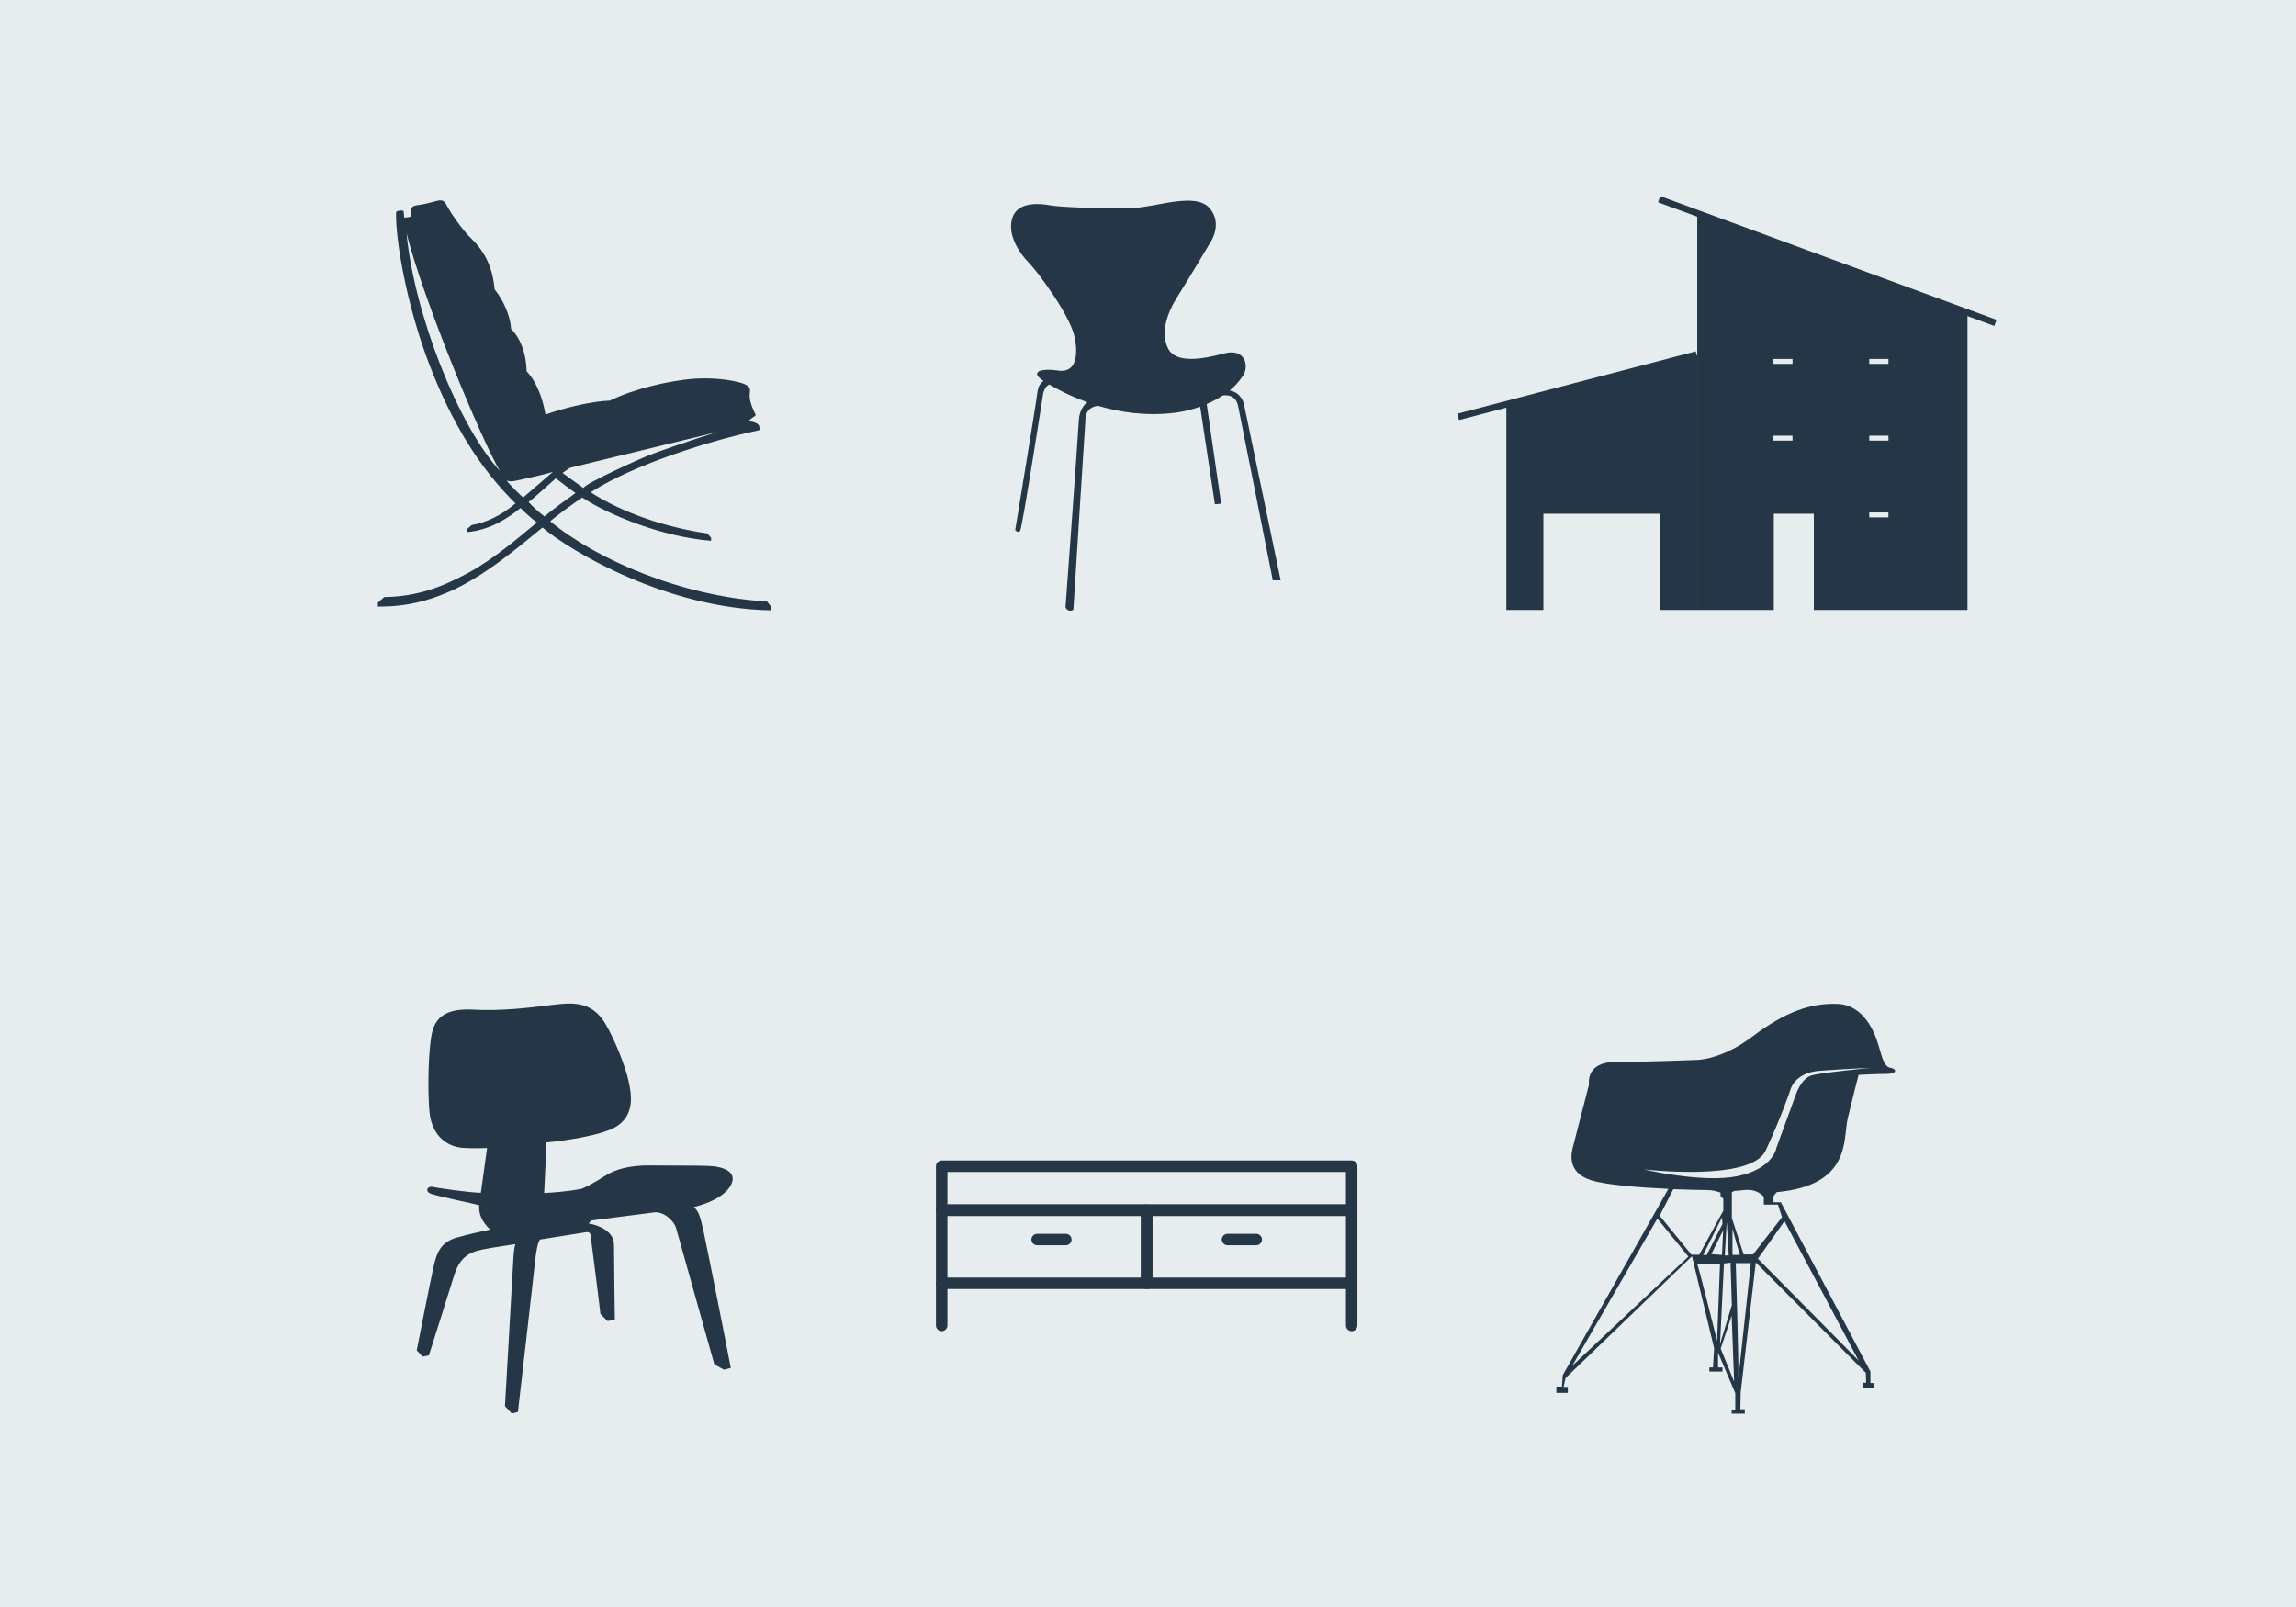 <?xml version="1.0" encoding="utf-8"?>
<svg id="master-artboard" viewBox="0 0 1400 980" version="1.1" xmlns="http://www.w3.org/2000/svg" x="0px" y="0px" style="enable-background:new 0 0 1400 980;" width="1400px" height="980px">

<path d="M 0 0 H 1400 V 980 H 0 V 0 Z" class="st0" style="fill: rgb(231, 237, 238);"/>
<g>
	<path class="st1" d="M758.5,246.4c0,0-1.3-6.9-8.7-8.3c2.7-2.2,5.2-4.8,7.3-7.8c5.2-6.1,2.6-18.3-10.5-14.8&#10;&#9;&#9;c-13.1,3.5-29.7,6.5-34.4-3.1c-4.8-9.6-0.4-21.8,5.7-31.4c6.1-9.6,19.6-32.3,19.6-32.3s8.7-11.8,0-21.8c-8.7-10-32.7-0.4-47.5,0&#10;&#9;&#9;c-14.8,0.4-42.7-0.4-49.7-1.7c-7-1.3-20.1-2.2-23.1,7.9c-3.1,10,4.4,21.4,10,27c5.7,5.7,27,34.4,28.3,47.1c0,0,4.8,21.4-10.9,18.7&#10;&#9;&#9;c-8.7-1.3-16.1,0.4-10,5.2c0.1,0.1,0.7,0.5,1.7,1.2c-1.5,1-3.3,3-3.7,6.7c-0.8,6.8-13.6,84.3-13.6,84.3s1.8,2,3,0.5&#10;&#9;&#9;c1.3-1.5,14.1-84,14.1-84s0.9-4.2,3.7-5.3c4.9,2.9,12.9,7.1,23.2,10.8c-2,1.5-4.9,4.8-5.2,11.2c-0.5,10.1-8.1,113.8-8.1,113.8&#10;&#9;&#9;s1.3,3.5,4.8,1.5c0.2-4.5,7.3-115,7.3-115s-0.9-8.5,7.8-9.3c13.2,3.9,29.3,6.4,46.9,4.2c0,0,6.8-0.7,15.3-3.7l9,59.5l3.8-0.3&#10;&#9;&#9;l-8.8-60.8c3.2-1.4,6.5-3.1,9.7-5.2c3.1-0.5,8-0.1,9.4,6.2c2,9.6,21.2,106.5,21.2,106.5h4.8L758.5,246.4z" style="fill: rgb(37, 55, 70);"/>
</g>
<g>
	<g>
		<path d="M 1199.7 191 L 1034.9 130.4 L 1034.9 372 L 1199.7 372 Z" class="st1" style="fill: rgb(37, 55, 70);"/>
	</g>
	<g>
		<path d="M 1034.9 216.6 L 918.5 247.2 L 918.5 372 L 1034.9 372 Z" class="st1" style="fill: rgb(37, 55, 70);"/>
	</g>
	<g>
		
			<path d="M 1005.3 157.8 H 1223.9 V 161.8 H 1005.3 V 157.8 Z" transform="matrix(0.938 0.345 -0.345 0.938 123.826 -375.241)" class="st1" style="fill: rgb(37, 55, 70);"/>
	</g>
	<g>
		<path d="M 976.7 279.1 L 976.7 279.1" class="st0" style="fill: rgb(231, 237, 238);"/>
		<path class="st0" d="M976.7,279.1" style="fill: rgb(231, 237, 238);"/>
	</g>
	<g>
		<path d="M 1081.3 267.2 L 1081.3 267.2 L 1093 267.2" class="st0" style="fill: rgb(231, 237, 238);"/>
		<path d="M 1081.3 265.7 H 1093 V 268.7 H 1081.3 V 265.7 Z" class="st0" style="fill: rgb(231, 237, 238);"/>
	</g>
	<g>
		<path d="M 1139.8 267.2 L 1139.8 267.2 L 1151.5 267.2" class="st0" style="fill: rgb(231, 237, 238);"/>
		<path d="M 1139.8 265.7 H 1151.5 V 268.7 H 1139.8 V 265.7 Z" class="st0" style="fill: rgb(231, 237, 238);"/>
	</g>
	<g>
		<path d="M 1139.8 314 L 1139.8 314 L 1151.5 314" class="st0" style="fill: rgb(231, 237, 238);"/>
		<path d="M 1139.8 312.5 H 1151.5 V 315.5 H 1139.8 V 312.5 Z" class="st0" style="fill: rgb(231, 237, 238);"/>
	</g>
	<g>
		<path d="M 1081.3 220.4 L 1081.3 220.4 L 1093 220.4" class="st0" style="fill: rgb(231, 237, 238);"/>
		<path d="M 1081.3 218.9 H 1093 V 221.9 H 1081.3 V 218.9 Z" class="st0" style="fill: rgb(231, 237, 238);"/>
	</g>
	<g>
		<path d="M 1139.8 220.4 L 1139.8 220.4 L 1151.5 220.4" class="st0" style="fill: rgb(231, 237, 238);"/>
		<path d="M 1139.8 218.9 H 1151.5 V 221.9 H 1139.8 V 218.9 Z" class="st0" style="fill: rgb(231, 237, 238);"/>
	</g>
	<g>
		
			<path d="M 960.2 160.5 H 964.2 V 310.8 H 960.2 V 160.5 Z" transform="matrix(0.253 0.967 -0.967 0.253 946.248 -754.854)" class="st1" style="fill: rgb(37, 55, 70);"/>
	</g>
	<g>
		<path d="M 1082.1 313.8 H 1105.5 V 372 H 1082.1 V 313.8 Z" class="st0" style="fill: rgb(231, 237, 238);"/>
		<path class="st0" d="M1106,372.5h-24.4v-59.2h24.4V372.5z M1082.6,371.5h22.4v-57.2h-22.4V371.5z" style="fill: rgb(231, 237, 238);"/>
	</g>
	<g>
		<path d="M 941.6 313.8 H 1011.8 V 372 H 941.6 V 313.8 Z" class="st0" style="fill: rgb(231, 237, 238);"/>
		<path class="st0" d="M1012.3,372.5h-71.2v-59.2h71.2V372.5z M942.1,371.5h69.2v-57.2h-69.2V371.5z" style="fill: rgb(231, 237, 238);"/>
	</g>
</g>
<g>
	<path class="st1" d="M288.7,615.7c17.3,0.9,33.5-1.1,46.4-2.7c12.9-1.6,25.3-3.2,33.9,11.1c6,9.9,12.4,26.7,14.2,34.8&#10;&#9;&#9;c1.8,8.1,4.3,21-7.7,28.3c-8.8,5.3-32.1,8.6-42.3,9.5c-0.2,6.1-1.1,24.9-1.4,30.8c6.1-0.2,15.2-1.1,22.8-2.5&#10;&#9;&#9;c8.4-3.8,11.9-6.6,16-8.9c4.1-2.3,11.8-5.6,26.5-5.4c14.7,0.2,26.8,0,34.7,0.3c9.7,0.3,18.3,3.9,13.7,12&#10;&#9;&#9;c-3.4,6.1-12.3,10.6-22.4,13.1c3.2,2.9,4,6.3,6,15.3c2,9,15.2,75.5,16.5,82.8l-4.1,1.1l-5.9-3.2c-2.5-9-21.9-78.1-23.3-83&#10;&#9;&#9;s-7.9-10.6-13.7-9.7c0,0-29.9,3.8-38.1,4.9l-1.6,1.8c5.7,0.9,15.5,4.6,15.5,12.9c0,9.2,0.5,45.9,0.5,45.9l-4.5,0.7l-4.3-4.3&#10;&#9;&#9;c-1.1-10.4-5.7-45.5-6-47.9c-0.2-1.7-1.1-2.3-3.2-1.9c-2,0.3-23.1,3.7-27.6,4.4c-1.4,1.7-2.4,6.9-3.1,13.8&#10;&#9;&#9;c-0.4,4.6-10.4,91.4-10.4,91.4L312,862l-4.1-4.5c0,0,4.7-82.8,5-87.7c0.3-5.3,0.6-9.4,1.4-11.1c0,0-14.9,2.2-19.7,3.2&#10;&#9;&#9;c-9.3,1.8-14.5,5.5-17.8,16.2c-2.6,8.5-15.3,48.5-15.3,48.5l-3.8,0.7l-3.6-3.8c0,0,8.1-41.4,10.2-50.7c2-9.3,4.7-15.6,14.9-18.3&#10;&#9;&#9;c7.3-2,14.7-3.6,19.6-4.7c-5.2-5-7-9.8-6.6-14.8c-5-1.4-22-4.7-29.1-6.9c-4.4-1.4-2.5-5,0.7-4.3c3.2,0.7,21.7,3.4,29.4,3.6&#10;&#9;&#9;c0.7-4.7,2.7-19.8,3.8-27.3c-3.1,0.1-8.8,0.3-14.7-0.1c-9.2-0.6-18.9-6.9-20.4-21.7c-1.2-12.3-0.9-38,1.6-48.8&#10;&#9;&#9;C266,619.1,273.7,614.9,288.7,615.7z" style="fill: rgb(37, 55, 70);"/>
</g>
<g>
	<g>
		<path class="st1" d="M699.2,786.1h-125c-1.9,0-3.5-1.6-3.5-3.5V738c0-1.9,1.6-3.5,3.5-3.5h125c1.9,0,3.5,1.6,3.5,3.5v44.6&#10;&#9;&#9;&#9;C702.7,784.6,701.1,786.1,699.2,786.1z M577.7,779.1h118v-37.6h-118V779.1z" style="fill: rgb(37, 55, 70);"/>
	</g>
	<g>
		<path class="st1" d="M824.2,741.5h-250c-1.9,0-3.5-1.6-3.5-3.5v-26.8c0-1.9,1.6-3.5,3.5-3.5h250c1.9,0,3.5,1.6,3.5,3.5V738&#10;&#9;&#9;&#9;C827.7,739.9,826.1,741.5,824.2,741.5z M577.7,734.5h243v-19.8h-243V734.5z" style="fill: rgb(37, 55, 70);"/>
	</g>
	<g>
		<path class="st1" d="M574.2,811.8c-1.9,0-3.5-1.6-3.5-3.5v-25.7c0-1.9,1.6-3.5,3.5-3.5s3.5,1.6,3.5,3.5v25.7&#10;&#9;&#9;&#9;C577.7,810.2,576.1,811.8,574.2,811.8z" style="fill: rgb(37, 55, 70);"/>
	</g>
	<g>
		<path class="st1" d="M824.2,811.8c-1.9,0-3.5-1.6-3.5-3.5v-25.7c0-1.9,1.6-3.5,3.5-3.5s3.5,1.6,3.5,3.5v25.7&#10;&#9;&#9;&#9;C827.7,810.2,826.1,811.8,824.2,811.8z" style="fill: rgb(37, 55, 70);"/>
	</g>
	<g>
		<path class="st1" d="M649.9,759.4h-17.5c-1.9,0-3.5-1.6-3.5-3.5s1.6-3.5,3.5-3.5h17.5c1.9,0,3.5,1.6,3.5,3.5&#10;&#9;&#9;&#9;S651.8,759.4,649.9,759.4z" style="fill: rgb(37, 55, 70);"/>
	</g>
	<g>
		<path class="st1" d="M824.2,786.1h-125c-1.9,0-3.5-1.6-3.5-3.5V738c0-1.9,1.6-3.5,3.5-3.5h125c1.9,0,3.5,1.6,3.5,3.5v44.6&#10;&#9;&#9;&#9;C827.7,784.6,826.1,786.1,824.2,786.1z M702.7,779.1h118v-37.6h-118V779.1z" style="fill: rgb(37, 55, 70);"/>
	</g>
	<g>
		<path class="st1" d="M766,759.4h-17.5c-1.9,0-3.5-1.6-3.5-3.5s1.6-3.5,3.5-3.5H766c1.9,0,3.5,1.6,3.5,3.5S767.9,759.4,766,759.4z" style="fill: rgb(37, 55, 70);"/>
	</g>
</g>
<g>
	<path class="st1" d="M247.9,142.2c9.8,39.6,45.9,126.7,56.9,145C279.5,259.6,252.5,191.4,247.9,142.2z M322.3,306.2&#10;&#9;&#9;c4.1-3.1,13.1-11.5,16.6-14.5c2.7,2.1,9.3,7.1,12,9c-4.8,3.4-13.1,9.4-18.9,14.2C328.8,312.6,324.8,308.9,322.3,306.2z&#10;&#9;&#9; M467.7,366.8c-52-3-104-25.6-132.2-48.9c3.9-3.5,14.4-11,19.5-14.5c16.9,11.1,49.6,24.1,78.6,26.4v-1.9l-2.3-2.6&#10;&#9;&#9;c-32.4-4.7-57.6-16.2-71.1-25.1c26.7-17.3,74.8-32,101.3-37.5c2.1-0.4,1.9-0.7,1.4-2.9c-0.3-1.3-2.7-2.5-6.2-3c0.7-1.9,4.6-2.9,4-4&#10;&#9;&#9;c-1.8-3.6-4.1-8.8-3.5-13c0.3-2.6,0.3-4-3.1-5.5c-3.5-1.6-15.1-4.2-29.8-3.4c-16.3,1-38.7,6.6-52.4,13.4&#10;&#9;&#9;c-11.7,0.4-28.7,4.7-39.3,8.5c-1.6-9.8-5.5-20.1-11.5-26.4c-0.2-9.9-3.2-19.5-9.5-25.9c-0.4-8.5-5.4-18.5-10-24&#10;&#9;&#9;c-1.2-13.1-5.6-22.8-14.6-31.4c-4.5-4.3-12-14.8-14.4-19.5c-1.7-3.3-2.8-4.1-7-2.9c-2.6,0.7-6.8,1.9-11.6,2.5&#10;&#9;&#9;c-3.9,0.5-3.8,3.2-3.3,6.9c-1.6,0.4-2.9,0.4-4.2,0.6c-0.1-1.2-0.3-2.5-0.4-3.8c-0.1-1-4.6-0.5-4.6,0.6&#10;&#9;&#9;c-0.4,17.3,6.7,57.6,20.4,93.1c13.7,35.5,30.5,62.8,52.4,84.4c-8.8,7.4-17.6,11.6-26.7,13.2l-2.8,2.4v1.9&#10;&#9;&#9;c14.8-1.3,25.8-9.3,32.6-14.7c4,4,7,6.6,10,8.8c-8.9,7.3-25.7,22-41.8,30.7c-15.4,8.3-30.5,14.5-51.3,14.8l-3.9,3.4v2.4&#10;&#9;&#9;c18.3,0.2,31.6-4,42.2-8.5c22.4-9.4,44-28.2,58.2-39.7c17.2,14.6,76.2,49.6,139.6,50.5v-2L467.7,366.8z M309,293&#10;&#9;&#9;c2.3,1.1,5.2,0.2,6.3,0s16.2-3.5,21.8-5.2L319,303.4C318.3,302.9,309.6,294.5,309,293z M343,288.4l4.5-3.1l90.1-21.9&#10;&#9;&#9;c-14.6,4.4-38.7,12.8-43.1,14.7c-4.4,1.8-37,16.3-38.8,19.5L343,288.4z" style="fill: rgb(37, 55, 70);"/>
</g>
<g>
	<path class="st1" d="M1152.8,651.2c-3.6-0.6-4.8-4.8-7.2-13.2c-2.4-8.4-9-25.2-25.2-25.8c-16.2-0.6-31.8,4.8-51.7,19.8&#10;&#9;&#9;c-19.8,15-34.9,14.4-34.9,14.4s-30,1.2-48.7,1.2c-18.6,0-16.2,13.8-16.2,13.8l-9.6,37.3c-1.2,4.2-4.2,16.2,10.8,21&#10;&#9;&#9;c9.2,3,30.3,4.5,47.2,5.3l-64.4,113.6l-0.5,7H949v3.8h7v-3.6h-2.6l1.2-5.4l77.1-74.3l13.5,56.1l-0.7,11.7h-2.2c0,2.5,0,2.5,0,2.5h8&#10;&#9;&#9;v-2.5h-2.7v-9l10.5,24.7v10h-2.2v2.5h8v-2.7h-2.7l0.2-10.2l9.2-79.3l67.1,67.3l0.2,6h-2.2v3.2h7v-3h-2.2v-7l-54.6-103.2h-4.5v-3.7&#10;&#9;&#9;c0.6-0.9,1.3-1.8,2-2.5c45.7-4.2,40.3-32.4,43.3-45.1c3-12.6,6.6-26.4,6.6-26.4s10.8-0.6,17.4-0.6&#10;&#9;&#9;C1157.1,654.8,1156.5,651.8,1152.8,651.2z M958.7,832.9l51.9-89.8l18.9,23.2L958.7,832.9z M1031.5,765.3l-19.5-23.9l8.3-16.2&#10;&#9;&#9;c9.3,0.4,17,0.5,20.1,0.5c4,0,6.6,0.9,8.7,1.6v2.1l1.7,1.7v7.2l-14.7,26.9H1031.5z M1050.7,750.3l-0.7,15l-6.5-0.5L1050.7,750.3z&#10;&#9;&#9; M1040.7,765.3h-2.2l11.5-22.9l0.3,4L1040.7,765.3z M1047,817.7c0,0-11.5-46.4-12.2-47.1h14L1047,817.7z M1051.2,770.5l4-0.5&#10;&#9;&#9;l0.8,25.9l-7.2,23.7L1051.2,770.5z M1051.7,765.6l1.2-20.5l1.2,20.5H1051.7z M1049.2,822.4l6.7-20l1.5,40.2L1049.2,822.4z&#10;&#9;&#9; M1056.4,765.3c0,0,0-17,0-16.2c0,0.7,4.5,16.2,4.5,16.2H1056.4z M1060,840.3c0,0.6-0.1,1-0.1,1L1060,840.3c0.3-8.6-1.6-70-1.6-70&#10;&#9;&#9;h9.2L1060,840.3z M1133.3,829.7l-61.4-62.1l16.2-22.9L1133.3,829.7z M1084.1,734.6l2.5,7.7l-17.7,22.7h-5.7l-7.2-22.2v-15.7&#10;&#9;&#9;c0.4-0.2,0.9-0.5,1.4-0.8c0,0,0,0,6.6-0.6c5.6-0.5,9.1,1.6,11.5,4.1v4.8H1084.1z M1105.1,655.7c-5.9,1.6-8.8,8.2-10.5,13&#10;&#9;&#9;c-1.7,4.6-11.4,31.2-11.4,31.2s-1.8,12.9-24,17.4c-21,4.3-57.1-4.2-57.1-4.2s65.5,7.8,74.5-11.4s15-36.7,15-36.7s2.1-10.8,18-12&#10;&#9;&#9;c17.4-1.3,31.3-1.8,31.3-1.8S1111.4,654,1105.1,655.7z" style="fill: rgb(37, 55, 70);"/>
</g>
</svg>
